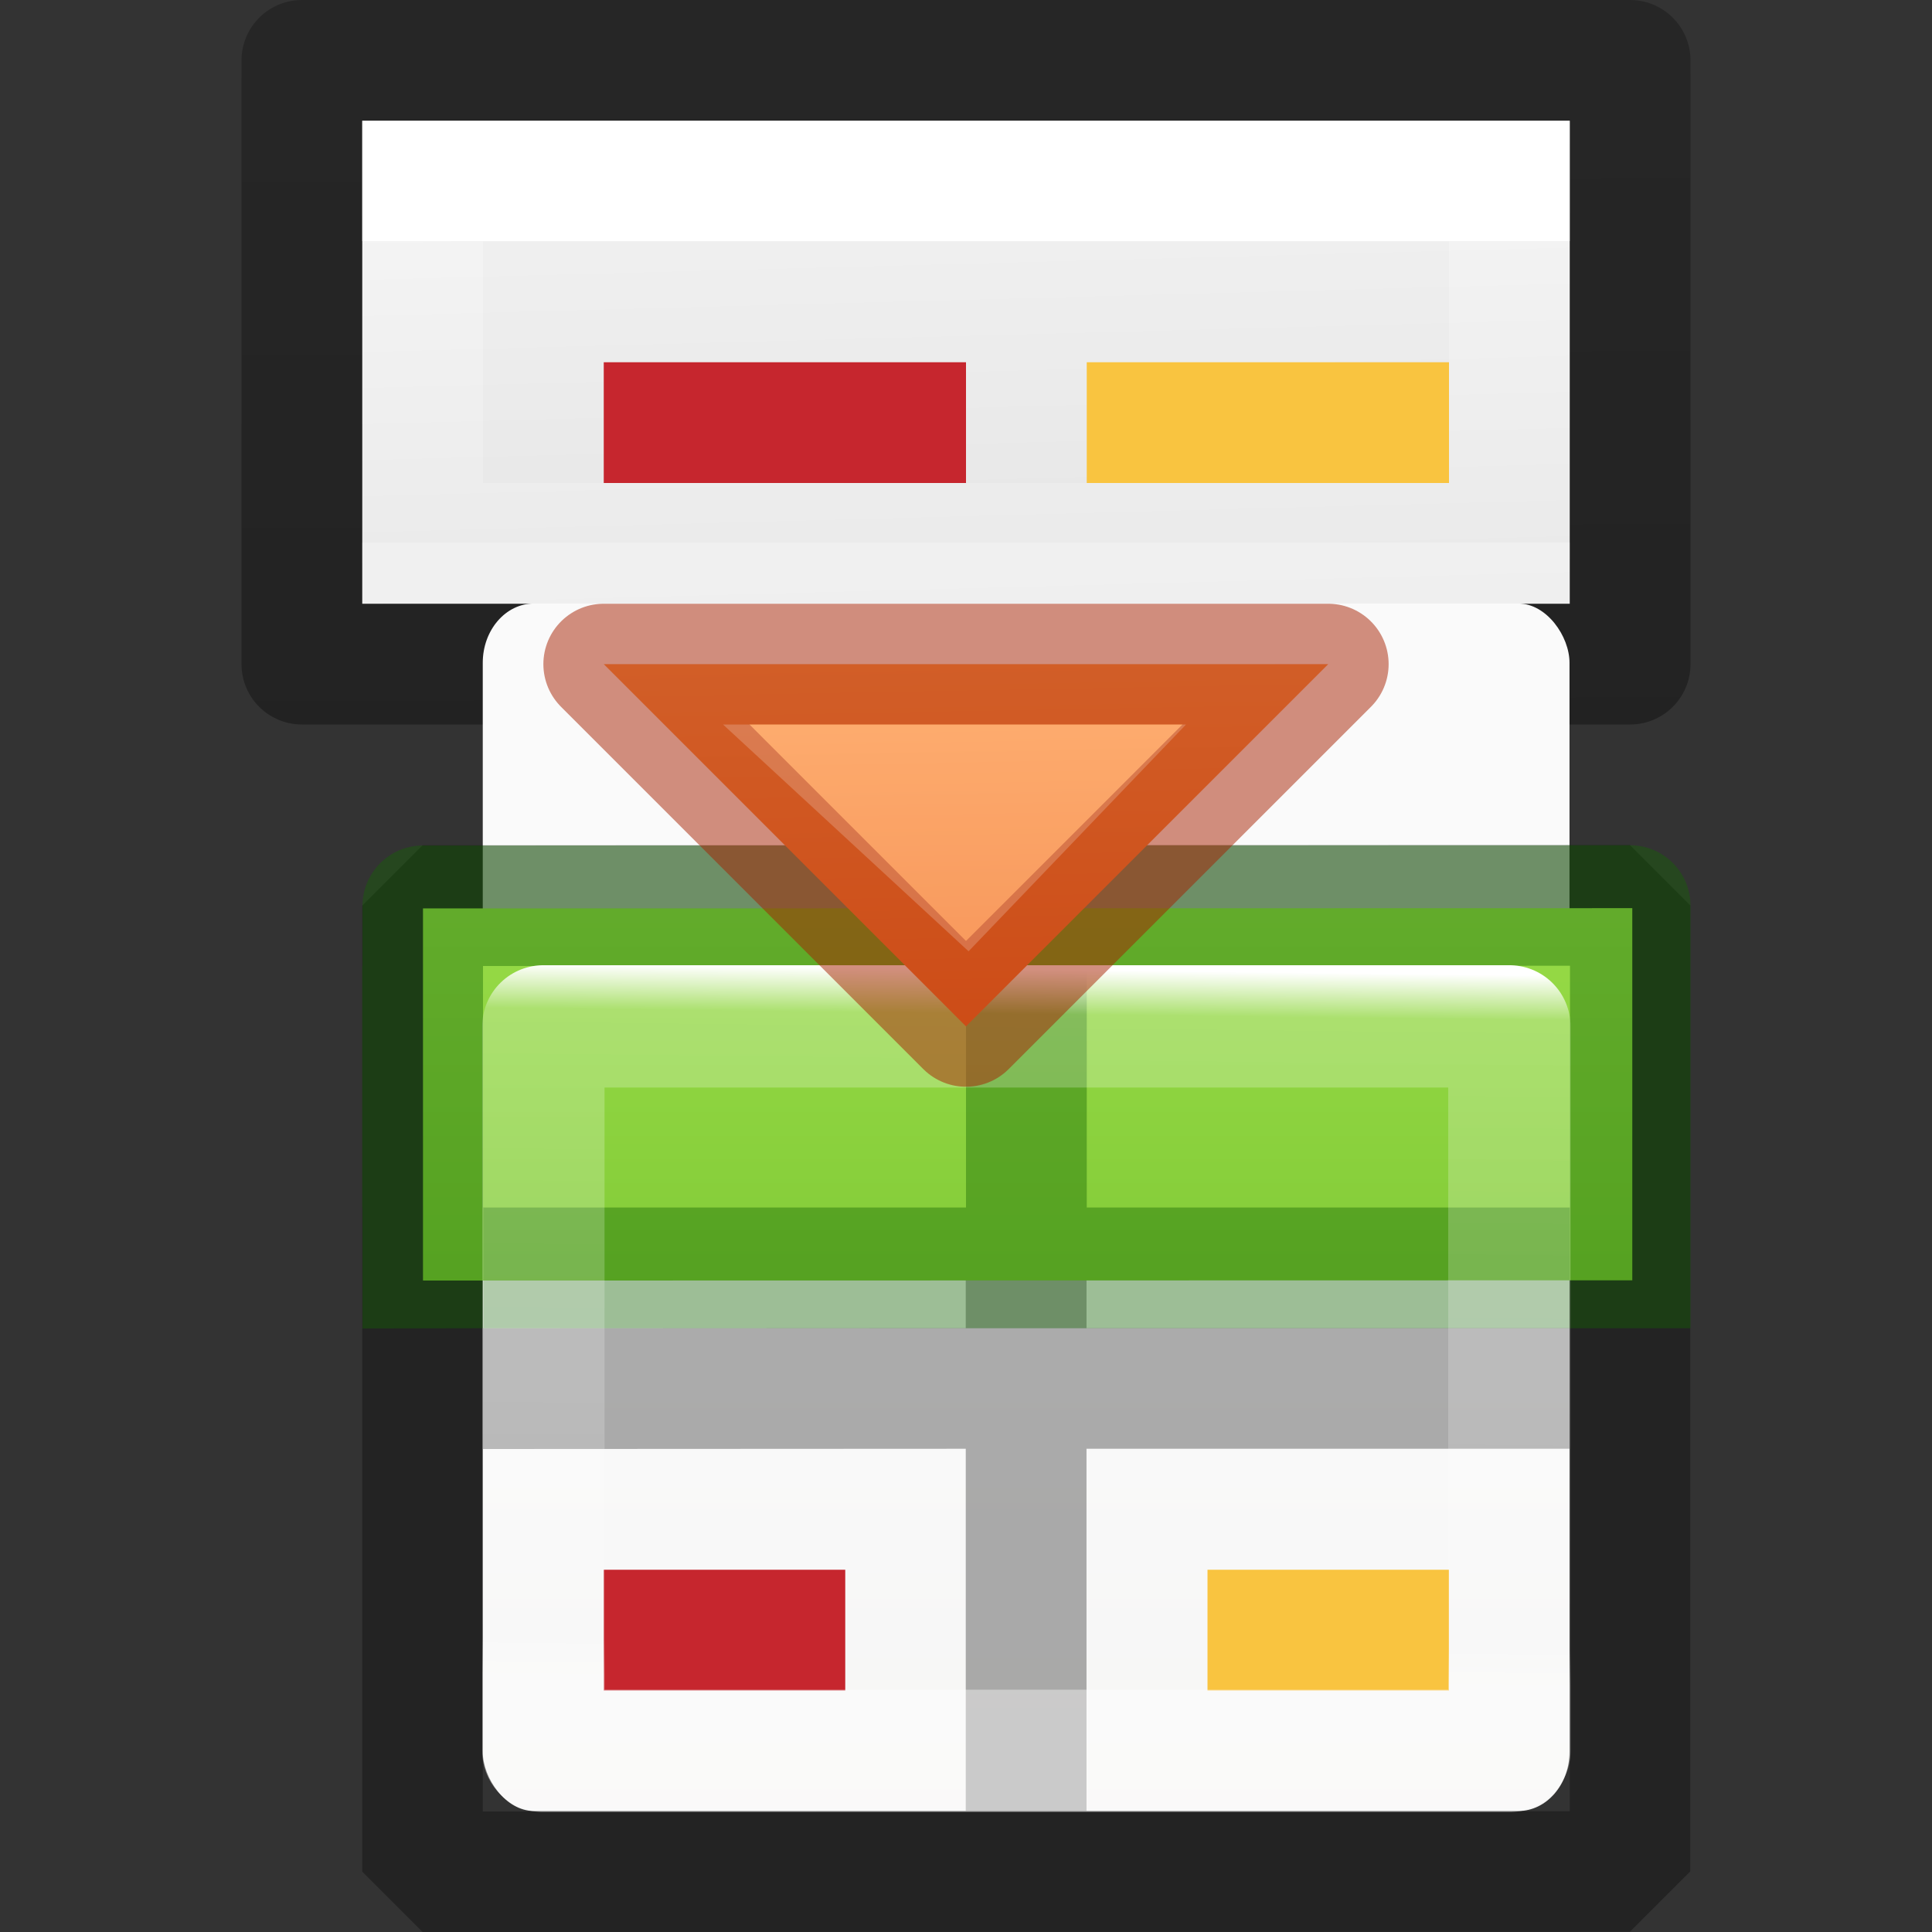 <svg height="16" width="16" xmlns="http://www.w3.org/2000/svg" xmlns:xlink="http://www.w3.org/1999/xlink"><rect width="100%" height="100%" fill="#333333" stroke="none"/><linearGradient id="a" gradientUnits="userSpaceOnUse" x1="7.928" x2="8" y1="5.082" y2="9"><stop offset="0" stop-color="#ffa154"/><stop offset="1" stop-color="#f37329"/></linearGradient><linearGradient id="b" gradientUnits="userSpaceOnUse" x1="8" x2="8" xlink:href="#e" y1="6.5" y2="7.178"/><linearGradient id="c" gradientTransform="matrix(.679 0 0 .738 2.768 2.44)" gradientUnits="userSpaceOnUse" x1="24" x2="23.916" y1="5" y2="12.959"><stop offset="0" stop-color="#fff"/><stop offset=".063" stop-color="#fff" stop-opacity=".235"/><stop offset=".951" stop-color="#fff" stop-opacity=".157"/><stop offset="1" stop-color="#fff" stop-opacity=".392"/></linearGradient><linearGradient id="d" gradientTransform="matrix(.254 0 0 .305 19.13 -.685)" gradientUnits="userSpaceOnUse" x1="-51.734" x2="-51.786" y1="25.195" y2="2.906"><stop offset="0" stop-opacity=".34"/><stop offset="1" stop-opacity=".247"/></linearGradient><linearGradient id="e" gradientTransform="matrix(.243 0 0 .351 2.162 -.432)" gradientUnits="userSpaceOnUse" x1="24" x2="24.001" y1="6.923" y2="14.037"><stop offset="0" stop-color="#fff"/><stop offset="0" stop-color="#fff" stop-opacity=".235"/><stop offset="1" stop-color="#fff" stop-opacity=".157"/><stop offset="1" stop-color="#fff" stop-opacity=".392"/></linearGradient><linearGradient id="f" gradientTransform="matrix(.286 0 0 .304 1.143 .233)" gradientUnits="userSpaceOnUse" x1="25.132" x2="25.751" y1=".985" y2="25.533"><stop offset="0" stop-color="#f4f4f4"/><stop offset="1" stop-color="#dbdbdb"/></linearGradient><linearGradient id="g" gradientTransform="matrix(.594 0 0 .6 -19.265 -.033)" gradientUnits="userSpaceOnUse" x1="25.132" x2="25.132" y1="15.5" y2="48.396"><stop offset="0" stop-color="#fafafa"/><stop offset="1" stop-color="#e2e1de"/></linearGradient><linearGradient id="h" gradientTransform="matrix(.941 0 0 1.027 .462 2.442)" gradientUnits="userSpaceOnUse" x1="7" x2="7" y1="-4" y2="17"><stop offset="0" stop-color="#cdf87e"/><stop offset=".262" stop-color="#a2e34f"/><stop offset=".661" stop-color="#68b723"/><stop offset="1" stop-color="#1d7e0d"/></linearGradient><path d="m3 1h10v4h-10z" fill="url(#f)"/><g fill="none"><path d="m12.5 4.5h-9v-3h9z" stroke="url(#e)" stroke-linecap="round"/><path d="m2.5.5h11v5h-11z" stroke="url(#d)" stroke-linejoin="round"/><path d="m5 3.5h3" fill="none" stroke="#c6262e"/><path d="m9 3.5h3" stroke="#f9c440"/></g><g transform="translate(-2.002 1.998)"><rect fill="url(#g)" height="10" rx=".424" ry=".491" width="9" x="6" y="3"/><path d="m5.502 5.002-.5.5v8l.5.5 9.998-.002.5-.5v-8l-.5-.5zm.498.998 9.002-.002v7.004l-9.002.002zm4 0v3l-3.998.002v1l3.998-.002v3h1v-3h4v-1h-4v-3z" fill="#030303" opacity=".32"/><path d="m5.505 5.525 10.015-.002v3.082l-10.015.002z" fill="url(#h)"/><path d="m5.504 5.004c-.276 0-.5.224-.5.5v3.5h.998v-3.002l9.002-.002v3.002h.998v-3.5c0-.276-.224-.5-.5-.5zm-.502.998v2l1.002.002v1l-1.002-.002h10v-1h-4v-2h-1v2h-4v-2z" fill="#126400" opacity=".4"/><g fill="none"><path d="m7.002 11.502h2" fill="none" stroke="#c6262e"/><path d="m12.002 11.502h2" stroke="#f9c440"/><path d="m6.502 6.502h8l-0 6h-8z" stroke="url(#c)" stroke-linecap="round" stroke-linejoin="round" stroke-width="1.013"/></g></g><g stroke-opacity=".502"><path d="m8 8.5-3-3h6z" fill="url(#a)" stroke="#a62100" stroke-linecap="round" stroke-linejoin="round"/><path d="m8 7.178-.734-.678h1.384z" fill="none" stroke="url(#b)" stroke-linecap="square"/></g></svg>